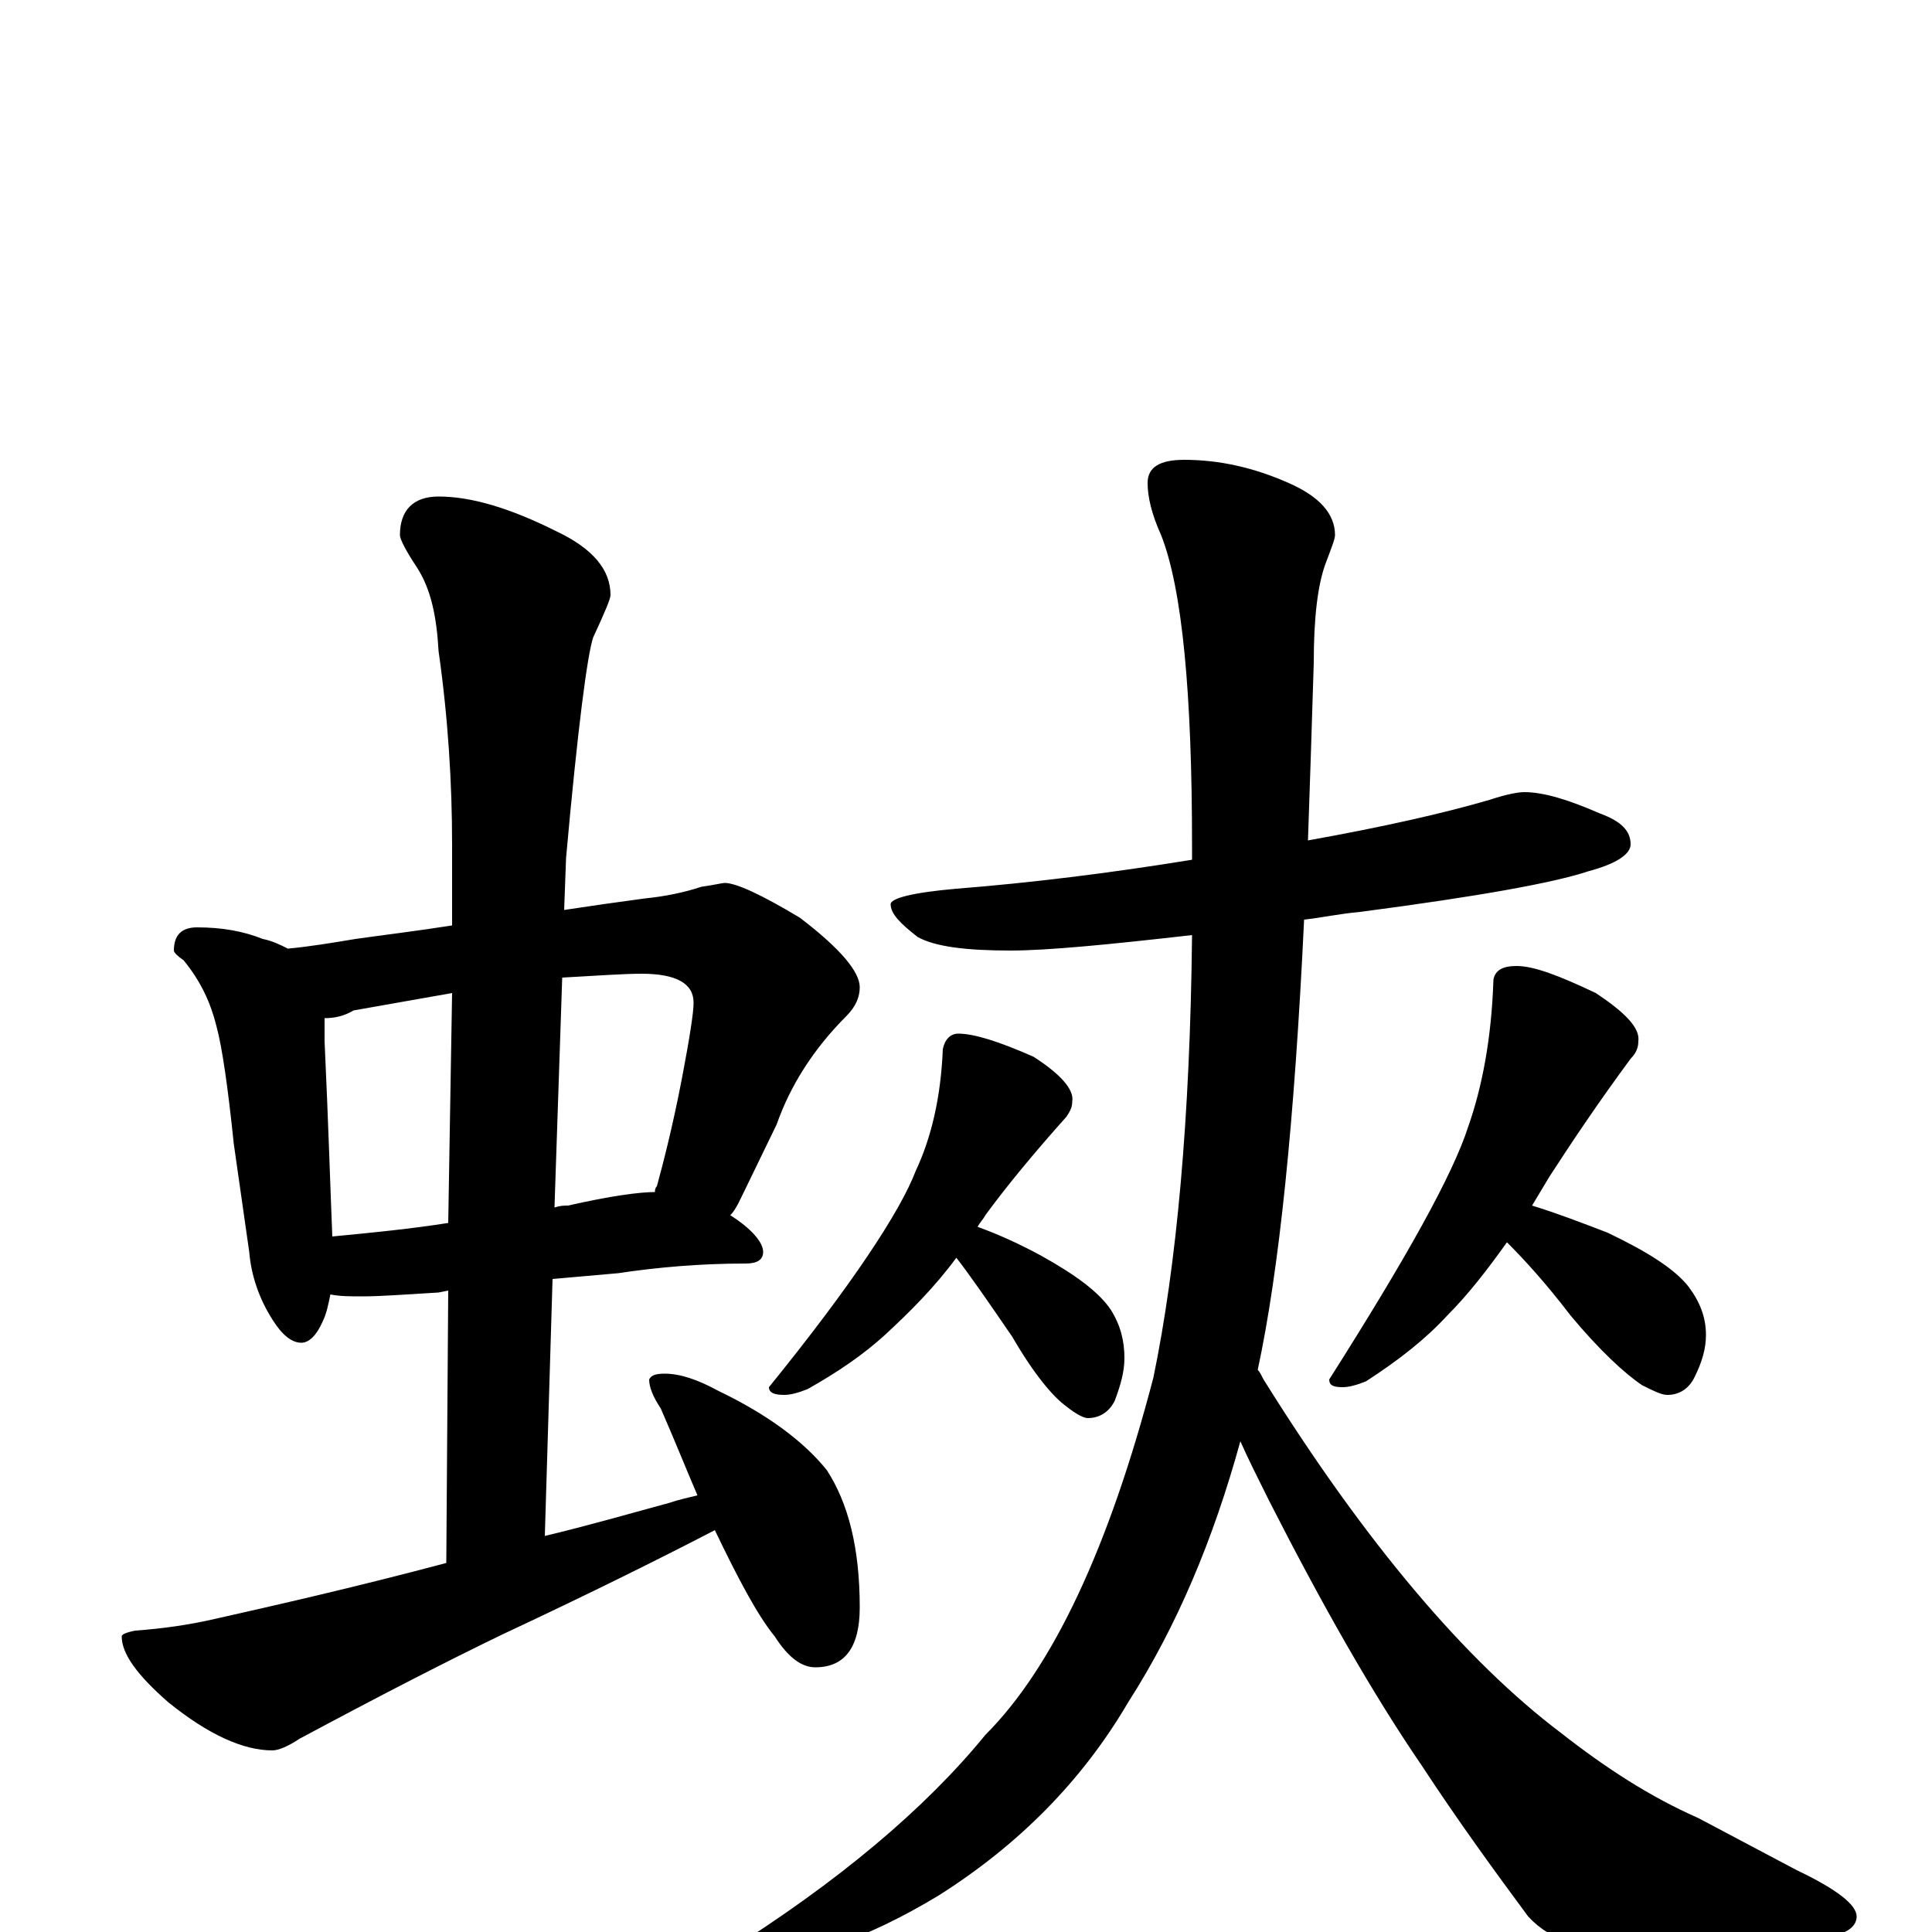 <?xml version="1.0" encoding="utf-8" ?>
<!DOCTYPE svg PUBLIC "-//W3C//DTD SVG 1.1//EN" "http://www.w3.org/Graphics/SVG/1.1/DTD/svg11.dtd">
<svg version="1.1" id="Layer_1" xmlns="http://www.w3.org/2000/svg" xmlns:xlink="http://www.w3.org/1999/xlink" x="0px" y="145px" width="1000px" height="1000px" viewBox="0 0 1000 1000" enable-background="new 0 0 1000 1000" xml:space="preserve">
<g id="Layer_1">
<path id="glyph" transform="matrix(1 0 0 -1 0 1000)" d="M102,520C115,520 126,518 136,514C141,513 145,511 149,509C160,510 172,512 184,514C198,516 215,518 234,521l0,42C234,594 232,628 227,663C226,681 223,695 216,706C210,715 207,721 207,723C207,736 214,743 227,743C244,743 264,737 288,725C307,716 316,705 316,692C316,690 313,683 307,670C304,661 299,623 293,556l-1,-27C305,531 319,533 334,535C344,536 354,538 363,541C370,542 374,543 375,543C381,543 394,537 414,525C435,509 445,497 445,489C445,484 443,479 438,474C421,457 409,438 402,418l-16,-33C383,379 381,374 378,371C389,364 395,357 395,352C395,348 392,346 386,346C362,346 340,344 320,341l-34,-3l-4,-133C303,210 324,216 346,222C352,224 357,225 361,226C355,240 349,255 342,271C338,277 336,282 336,286C337,288 339,289 344,289C352,289 361,286 372,280C397,268 416,254 428,239C439,222 445,199 445,168C445,147 437,137 422,137C415,137 408,142 401,153C392,164 382,183 370,208C343,194 307,176 260,154C231,140 196,122 155,100C149,96 144,94 141,94C126,94 108,102 87,119C71,133 63,144 63,153C63,154 65,155 70,156C84,157 98,159 111,162C142,169 182,178 231,191l1,141l-5,-1C210,330 197,329 188,329C181,329 176,329 171,330C170,325 169,320 167,316C164,309 160,305 156,305C151,305 146,309 141,317C134,328 130,340 129,352l-8,56C118,437 115,458 112,469C109,481 104,492 95,503C92,505 90,507 90,508C90,516 94,520 102,520M172,360C193,362 213,364 232,367l2,119C217,483 200,480 183,477C178,474 173,473 168,473C168,469 168,465 168,461C170,418 171,384 172,360M291,494l-4,-119C290,376 292,376 294,376C316,381 331,383 339,383C339,384 339,385 340,386C343,397 348,416 353,442C357,463 359,476 359,481C359,491 350,496 332,496C323,496 309,495 291,494M789,590C799,590 812,586 828,579C839,575 844,570 844,563C844,558 837,553 822,549C804,543 765,536 704,528C693,527 684,525 675,524C670,419 662,342 651,291C652,290 653,288 654,286C707,201 759,140 808,103C831,85 854,70 879,59l51,-27C951,22 961,14 961,8C961,3 956,-1 947,-2C926,-8 893,-11 849,-11C822,-11 803,-5 791,8C774,31 755,57 736,86C710,124 684,170 657,223C651,235 646,245 642,254C628,203 609,158 584,119C560,78 527,45 486,19C448,-4 415,-15 387,-15C379,-15 375,-14 375,-11C434,26 479,64 510,102C545,137 574,199 597,287C609,345 616,421 617,516C573,511 542,508 523,508C500,508 484,510 475,515C466,522 461,527 461,532C461,535 472,538 495,540C533,543 574,548 617,555C617,558 617,560 617,562C617,641 612,695 601,723C596,734 594,743 594,750C594,758 600,762 613,762C631,762 649,758 667,750C683,743 691,734 691,723C691,721 689,716 686,708C682,697 680,680 680,657C679,624 678,594 677,565C716,572 747,579 771,586C780,589 786,590 789,590M496,465C504,465 517,461 535,453C549,444 556,436 555,430C555,427 554,425 552,422C535,403 521,386 510,371C509,369 507,367 506,365C517,361 528,356 539,350C557,340 569,331 575,322C580,314 582,306 582,297C582,290 580,283 577,275C574,269 569,266 563,266C561,266 557,268 552,272C545,277 535,289 524,308C511,327 502,340 495,349C484,334 471,321 458,309C447,299 434,290 418,281C413,279 409,278 406,278C401,278 398,279 398,282C441,335 466,373 474,394C482,411 487,432 488,457C489,462 492,465 496,465M785,500C794,500 807,495 826,486C841,476 849,468 848,461C848,458 847,455 844,452C827,429 813,408 802,391C799,386 796,381 793,376C806,372 819,367 832,362C853,352 867,343 874,334C880,326 883,318 883,309C883,302 881,295 877,287C874,281 869,278 863,278C860,278 856,280 850,283C841,289 828,301 813,319C800,336 789,348 780,357C770,343 760,330 749,319C738,307 724,296 707,285C702,283 698,282 695,282C690,282 688,283 688,286C728,349 752,392 760,417C767,437 772,462 773,493C774,498 778,500 785,500z"/>
</g>
</svg>
